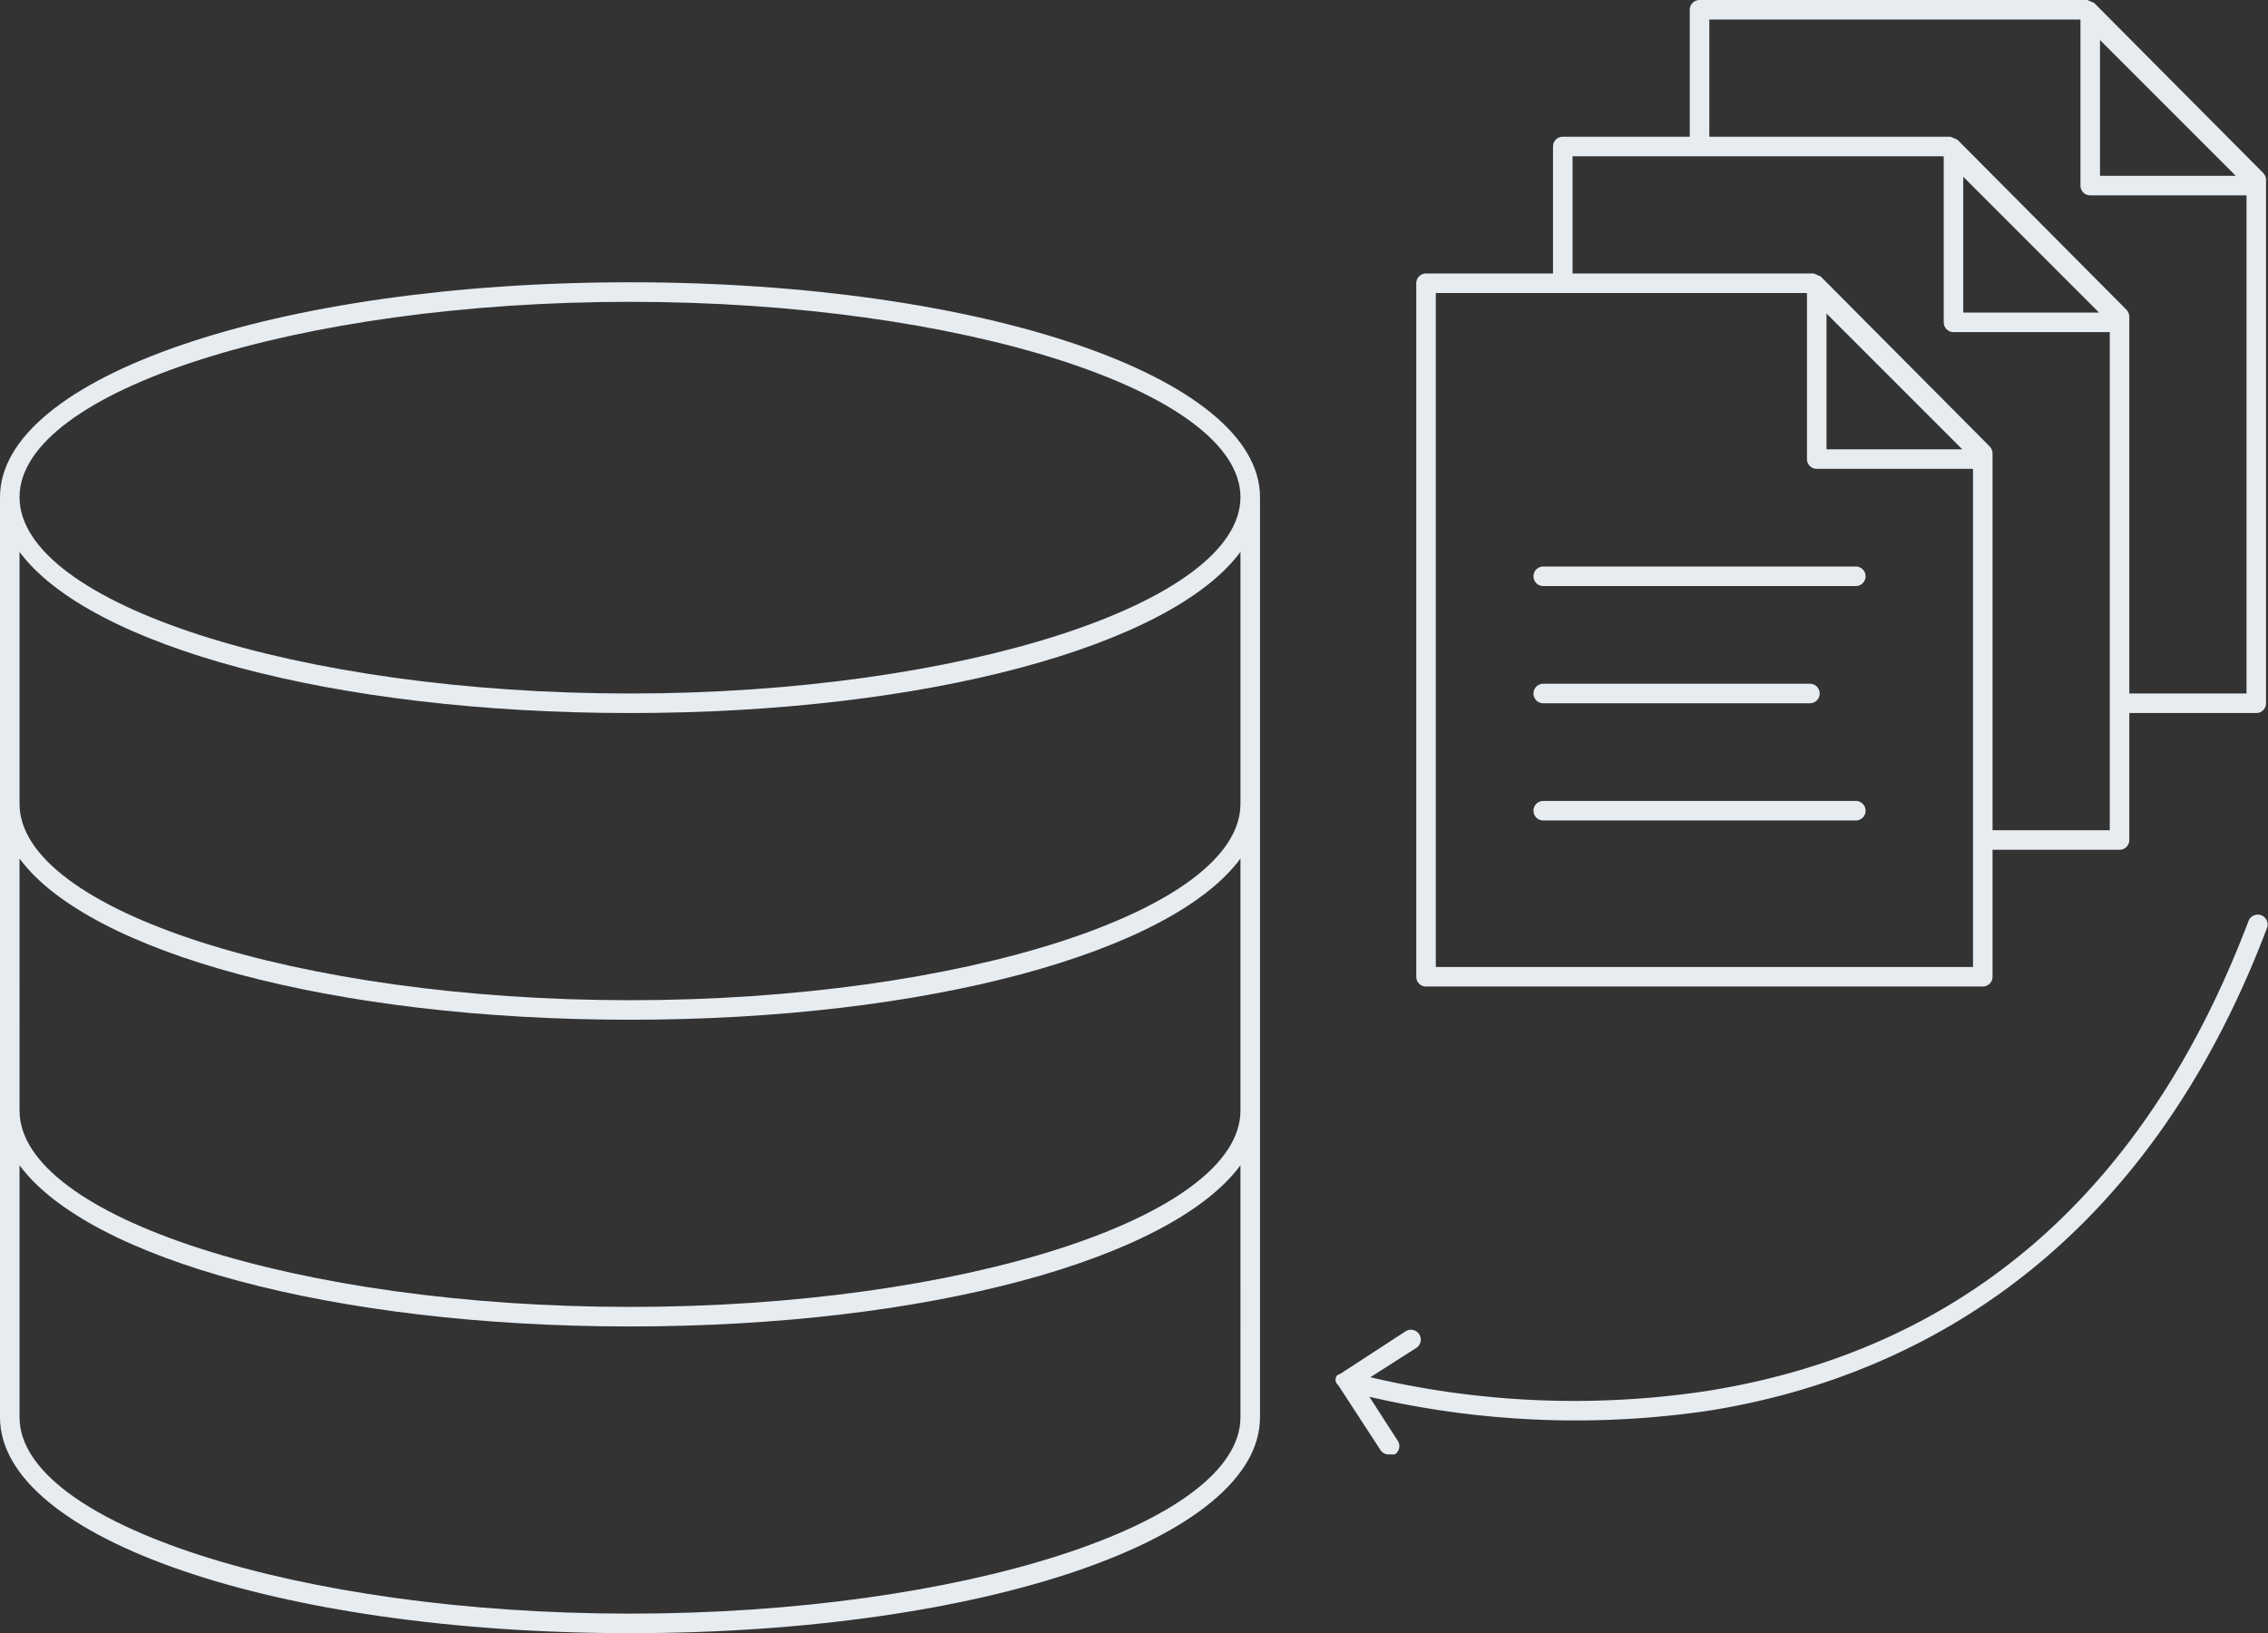 <svg id="database_doc" xmlns="http://www.w3.org/2000/svg" viewBox="0 0 232.2 167.2">
  <rect x="0" y="0" width="232.2" height="167.2" fill="#333333" stroke="none"/>
  <path id="database" d="M64.5 28.9C28.3 28.9 0 38.6 0 50.9v94.2c0 12.4 28.3 22.1 64.5 22.1s64.5-9.7 64.5-22.1V50.9c0-12.3-28.4-22-64.5-22zm0 2c33.9 0 62.5 9.2 62.5 20S98.4 71 64.5 71 2 61.8 2 50.9s28.6-20 62.5-20zM127 145.1c0 10.9-28.6 20.1-62.5 20.1S2 156 2 145.1v-25.8c7.1 9.6 32 16.5 62.5 16.5s55.4-6.9 62.5-16.5zm-62.5-11.3c-33.9 0-62.5-9.2-62.5-20.1V87.9c7.1 9.6 32 16.5 62.5 16.5s55.4-6.9 62.5-16.5v25.8c0 10.9-28.6 20.1-62.5 20.1zM127 82.3c0 10.9-28.6 20.1-62.5 20.1S2 93.2 2 82.3V56.5C9.1 66.1 34 73 64.5 73s55.4-6.9 62.5-16.5z" fill="#e7ecf1"/>
  <g id="doc" fill="#e7ecf1">
    <path id="paper" d="M190 58h-32a1 1 0 0 0 0 2h32a1 1 0 0 0 0-2zm0 24h-32a1 1 0 0 0 0 2h32a1 1 0 0 0 0-2zm-32-10h27.3a1 1 0 1 0 0-2H158a1 1 0 0 0 0 2z"/>
    <path id="line" d="M232 18.3a1.1 1.1 0 0 0-.3-.6L214.4.3l-.7-.3H174a1 1 0 0 0-1 1v13h-13a1 1 0 0 0-1 1v13h-13a1 1 0 0 0-1 1v71a1 1 0 0 0 1 1h57a1 1 0 0 0 1-1V87h13a1 1 0 0 0 1-1V73h13a1 1 0 0 0 1-1V18.4zm-3.1-.3H215V4.1zM147 99V30h38v17a1 1 0 0 0 1 1h16v51zm40-66.9L200.9 46H187zM204 85V46.4a1.1 1.1 0 0 0-.3-.7l-17.3-17.4-.7-.3H161V16h38v17a1 1 0 0 0 1 1h16v51zm-3-66.9L214.9 32H201zM218 71V32.4a1.1 1.1 0 0 0-.3-.7l-17.3-17.4-.7-.3H175V2h38v17a1 1 0 0 0 1 1h16v51z"/>
  </g>
  <path id="arrow" d="M142.1 148.9a1 1 0 0 1-.8-.5l-4.3-6.6a.7.7 0 0 1-.1-1l.4-.2 6.6-4.3a1 1 0 0 1 1.1 1.7l-4.7 3a91.1 91.1 0 0 0 34.5 1.4c26.3-4.2 44.9-20.4 55.4-48.1a1 1 0 1 1 1.9.7c-13.4 35.4-38.4 46.4-57 49.4a93.3 93.3 0 0 1-34.9-1.4l2.9 4.5a1 1 0 0 1-.3 1.4h-.7z" fill="#e7ecf1"/>
</svg>
